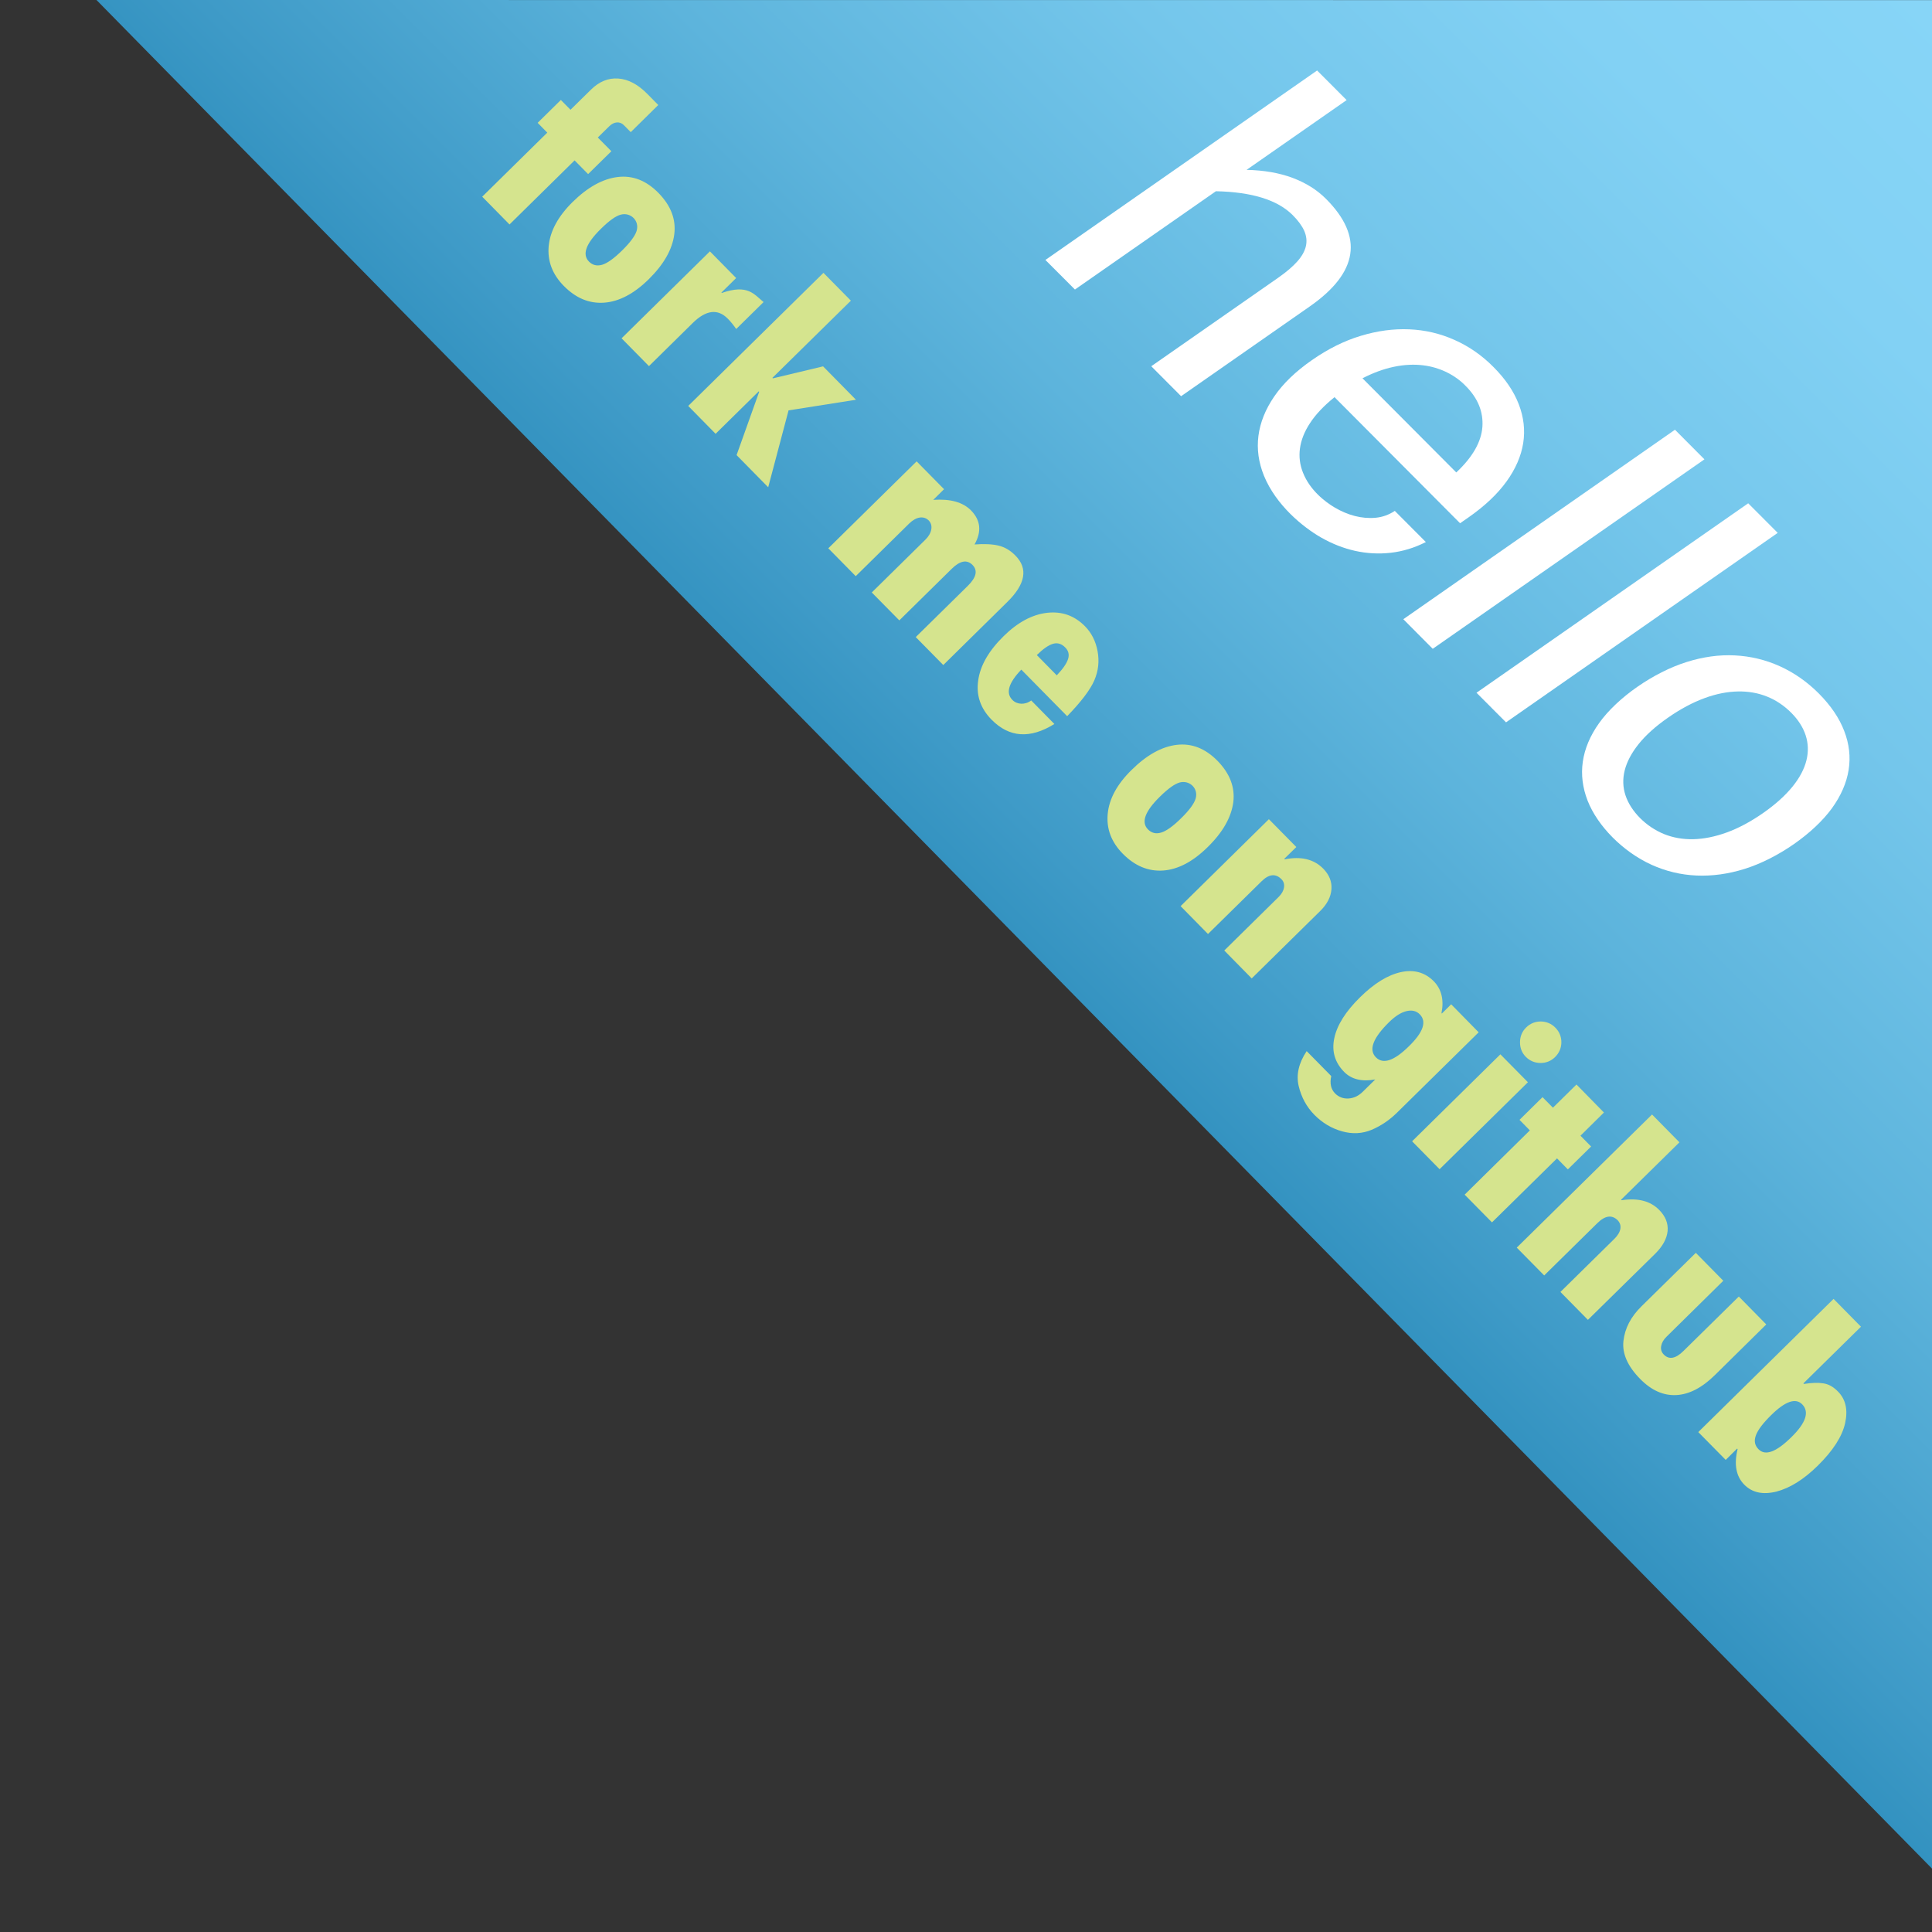 <?xml version="1.0" encoding="utf-8"?>
<!-- Generator: Adobe Illustrator 14.0.0, SVG Export Plug-In . SVG Version: 6.00 Build 43363)  -->
<!DOCTYPE svg PUBLIC "-//W3C//DTD SVG 1.1//EN" "http://www.w3.org/Graphics/SVG/1.1/DTD/svg11.dtd">
<svg version="1.1" id="图层_1" xmlns="http://www.w3.org/2000/svg" xmlns:xlink="http://www.w3.org/1999/xlink" x="0px" y="0px"
	 width="150px" height="150px" viewBox="0 0 150 150" enable-background="new 0 0 150 150" xml:space="preserve">
<rect x="0" y="0" width="150" height="150" fill="#333333" stroke="none"/>
<linearGradient id="svg_fork" gradientUnits="userSpaceOnUse" x1="78.105" y1="73.181" x2="150.638" y2="0.647">
	<stop  offset="0" style="stop-color:#3392C0"/>
	<stop  offset="0.072" style="stop-color:#3E9AC7"/>
	<stop  offset="0.325" style="stop-color:#5DB4DC"/>
	<stop  offset="0.57" style="stop-color:#74C6EB"/>
	<stop  offset="0.799" style="stop-color:#82D1F4"/>
	<stop  offset="1" style="stop-color:#87D5F7"/>
</linearGradient>
<path fill-rule="evenodd" clip-rule="evenodd" fill="url(#svg_fork)" d="M7.492,0L150,0.009v145.068L7.492,0z"/>
<path fill="#FFFFFF" d="M104.553,7.771l-2.293-2.298l-21.095,14.71l2.293,2.296l10.945-7.632c2.801,0.059,4.787,0.676,5.963,1.856
	c0.424,0.424,0.722,0.834,0.898,1.227c0.17,0.393,0.214,0.785,0.126,1.176c-0.089,0.394-0.31,0.791-0.667,1.192
	c-0.357,0.402-0.852,0.824-1.479,1.262l-9.861,6.875l2.317,2.326l9.984-6.965c3.773-2.629,4.197-5.414,1.274-8.349
	c-0.703-0.708-1.577-1.251-2.608-1.64c-1.032-0.383-2.223-0.591-3.567-0.619L104.553,7.771z"/>
<path fill="#FFFFFF" d="M102.563,41.729c1.717,0.98,3.545,1.398,5.41,1.188c0.933-0.105,1.843-0.381,2.73-0.833l-2.41-2.419
	c-0.457,0.304-0.954,0.483-1.489,0.533c-1.072,0.102-2.163-0.199-3.165-0.787c-0.76-0.446-1.938-1.349-2.477-2.718
	c-0.479-1.203-0.328-2.521,0.553-3.851c0.435-0.667,1.068-1.334,1.897-2.007l9.748,9.789l0.656-0.455
	c1.26-0.879,2.24-1.804,2.948-2.783c0.704-0.975,1.135-1.97,1.297-2.978c0.158-1.01,0.044-2.018-0.343-3.02
	c-0.387-1.008-1.043-1.974-1.979-2.908c-0.893-0.899-1.895-1.594-3.015-2.09c-1.113-0.498-2.285-0.77-3.509-0.822
	c-1.228-0.052-2.48,0.116-3.767,0.507c-1.282,0.385-2.543,1.015-3.792,1.885c-1.268,0.883-2.244,1.824-2.926,2.823
	c-1.367,1.998-1.633,4.092-0.796,6.153C99.072,39.227,101.162,40.928,102.563,41.729z M105.783,29.37
	c0.825-0.424,1.618-0.715,2.385-0.881c3.549-0.766,5.406,1.253,5.635,1.483c0.936,0.942,1.371,1.998,1.29,3.169
	c-0.085,1.168-0.76,2.35-2.027,3.54L105.783,29.37z"/>
<path fill="#FFFFFF" d="M132.332,35.663l-2.288-2.298l-21.091,14.71l2.284,2.298L132.332,35.663z"/>
<path fill="#FFFFFF" d="M138.022,41.372l-2.292-2.296l-21.095,14.708l2.292,2.298L138.022,41.372z"/>
<path fill="#FFFFFF" d="M134.684,50.885c-1.212-0.061-2.462,0.112-3.744,0.516c-2.543,0.8-5.366,2.746-6.788,4.743
	c-1.408,1.979-1.666,4.019-0.893,6.013c0.767,1.968,2.742,3.979,4.976,4.988c2.2,0.997,4.669,1.115,7.227,0.313
	c2.576-0.807,5.362-2.764,6.771-4.708c1.407-1.951,1.729-3.991,0.951-5.998c-0.384-1.006-1.043-1.974-1.972-2.91
	C139.387,52.013,137.116,51.003,134.684,50.885z M126.204,61.753c-0.413-1.248-0.093-2.593,1.017-3.982
	c0.557-0.695,1.315-1.38,2.285-2.053c1.942-1.356,3.792-2.003,5.425-2.033c1.633-0.033,3.033,0.545,4.139,1.651
	c1.083,1.089,1.511,2.354,1.183,3.689c-0.328,1.337-1.426,2.746-3.364,4.098c-0.97,0.676-1.913,1.179-2.83,1.511
	c-1.828,0.664-3.469,0.686-4.865,0.122C127.821,64.199,126.62,63.014,126.204,61.753z"/>
<path fill="#D5E48E" d="M43.545,7.761l-1.802,1.776l0.748,0.761l-5.052,4.973l2.119,2.156l5.053-4.975l1.05,1.065l1.806-1.776
	l-1.054-1.065l0.896-0.879c0.369-0.363,0.822-0.391,1.127-0.081l0.535,0.543l2.137-2.106L50.26,7.292
	c-0.73-0.741-1.482-1.139-2.256-1.194C47.23,6.04,46.523,6.33,45.882,6.961l-1.588,1.561L43.545,7.761z"/>
<path fill="#D5E48E" d="M47.96,13.743c-1.161,0.14-2.329,0.785-3.501,1.938c-1.121,1.107-1.74,2.243-1.857,3.407
	c-0.111,1.165,0.276,2.202,1.172,3.112c0.936,0.949,1.975,1.382,3.132,1.299s2.311-0.689,3.46-1.817
	c1.172-1.155,1.832-2.316,1.983-3.481s-0.262-2.241-1.234-3.23C50.171,14.014,49.118,13.603,47.96,13.743z M46.641,17.778
	c0.656-0.648,1.175-1.019,1.566-1.115c0.759-0.195,1.456,0.472,1.22,1.262c-0.118,0.387-0.49,0.892-1.121,1.515
	c-0.634,0.625-1.157,0.999-1.559,1.117c-0.402,0.114-0.745,0.031-1.021-0.249C45.182,19.755,45.491,18.911,46.641,17.778
	L46.641,17.778z"/>
<path fill="#D5E48E" d="M55.117,19.516l-6.858,6.75l2.126,2.159l3.405-3.354c1.032-1.01,1.938-1.12,2.72-0.324
	c0.221,0.221,0.435,0.488,0.649,0.796l2.126-2.091c-0.749-0.601-1.213-1.414-3.247-0.706l-0.029-0.03l1.146-1.129L55.117,19.516z"/>
<path fill="#D5E48E" d="M53.433,31.517l2.126,2.163l3.346-3.294l0.037,0.035l-1.754,4.913l2.455,2.497l1.581-5.97l5.233-0.824
	l-2.554-2.593l-3.896,0.931l-0.037-0.039l6.092-5.993l-2.13-2.16L53.433,31.517z"/>
<path fill="#D5E48E" d="M71.167,35.82l-6.858,6.75l2.13,2.163l4.15-4.087c0.549-0.538,1.135-0.619,1.519-0.234
	c0.361,0.369,0.25,0.988-0.258,1.485l-4.165,4.102l2.138,2.167l4.061-3.997c0.649-0.642,1.19-0.743,1.622-0.306
	c0.42,0.426,0.299,0.966-0.361,1.618l-4.047,3.982l2.138,2.17l4.976-4.901c1.411-1.389,1.621-2.591,0.626-3.597
	c-0.395-0.404-0.836-0.662-1.319-0.776c-0.486-0.114-1.105-0.144-1.857-0.087c0.567-0.999,0.476-1.885-0.276-2.648
	c-0.63-0.635-1.603-0.908-2.93-0.814l0.84-0.829L71.167,35.82z"/>
<path fill="#D5E48E" d="M78.601,54.342c-0.531-0.536-0.299-1.319,0.692-2.353l3.561,3.615c1.098-1.131,1.798-2.06,2.111-2.786
	c0.313-0.728,0.395-1.48,0.251-2.257c-0.145-0.779-0.469-1.417-0.966-1.927c-0.822-0.84-1.813-1.189-2.967-1.054
	c-1.149,0.136-2.271,0.737-3.354,1.804c-1.165,1.143-1.828,2.294-1.983,3.454c-0.166,1.155,0.184,2.168,1.04,3.038
	c1.371,1.392,2.992,1.504,4.875,0.334l-1.798-1.826C79.581,54.746,78.962,54.71,78.601,54.342z M81.763,49.982
	c0.346-0.098,0.663,0,0.943,0.289c0.258,0.256,0.328,0.561,0.214,0.909c-0.114,0.345-0.406,0.765-0.874,1.253l-1.548-1.574
	C80.996,50.371,81.416,50.08,81.763,49.982z"/>
<path fill="#D5E48E" d="M91.359,57.83c-1.161,0.139-2.326,0.785-3.494,1.94c-1.128,1.104-1.747,2.239-1.861,3.403
	c-0.114,1.167,0.276,2.204,1.169,3.111c0.936,0.949,1.982,1.384,3.14,1.303c1.153-0.083,2.307-0.689,3.453-1.821
	c1.176-1.151,1.831-2.313,1.986-3.475c0.147-1.165-0.266-2.243-1.238-3.232C93.57,58.103,92.516,57.692,91.359,57.83z M90.04,61.866
	c0.655-0.647,1.179-1.019,1.565-1.119c0.764-0.191,1.46,0.474,1.221,1.264c-0.118,0.389-0.487,0.894-1.121,1.515
	c-0.634,0.628-1.157,0.997-1.555,1.115c-0.402,0.12-0.745,0.037-1.024-0.249C88.584,63.843,88.89,62.999,90.04,61.866L90.04,61.866z
	"/>
<path fill="#D5E48E" d="M98.516,63.602l-6.854,6.75l2.126,2.164l4.154-4.087c0.578-0.575,1.098-0.628,1.551-0.166
	c0.174,0.173,0.236,0.391,0.195,0.645c-0.04,0.256-0.181,0.498-0.412,0.728l-4.224,4.161l2.13,2.167l5.314-5.23
	c0.545-0.535,0.833-1.099,0.877-1.692s-0.173-1.127-0.642-1.605c-0.722-0.729-1.713-0.971-2.981-0.719l-0.04-0.039l0.936-0.916
	L98.516,63.602z"/>
<path fill="#D5E48E" d="M104.692,85.286c-0.409,0.022-0.752-0.11-1.035-0.391c-0.328-0.332-0.424-0.781-0.299-1.349l-1.909-1.938
	c-0.619,0.929-0.825,1.835-0.619,2.712c0.206,0.87,0.612,1.622,1.224,2.241c0.612,0.619,1.327,1.046,2.138,1.274
	s1.577,0.185,2.303-0.117c0.727-0.31,1.379-0.752,1.957-1.319l6.351-6.251l-2.134-2.174l-0.723,0.715l-0.029-0.029
	c0.206-1.032,0.003-1.857-0.601-2.477c-0.683-0.686-1.53-0.928-2.547-0.708c-1.018,0.222-2.075,0.87-3.173,1.953
	c-1.124,1.105-1.788,2.16-2.002,3.177c-0.213,1.01,0.041,1.88,0.764,2.617c0.574,0.582,1.378,0.773,2.414,0.589l-0.974,0.959
	C105.474,85.087,105.105,85.264,104.692,85.286z M106.822,82.087c-0.571-0.582-0.231-1.488,1.018-2.72
	c0.479-0.472,0.929-0.759,1.356-0.862c0.424-0.103,0.773-0.021,1.039,0.251c0.549,0.56,0.269,1.386-0.841,2.469
	C108.237,82.367,107.383,82.654,106.822,82.087L106.822,82.087z"/>
<path fill="#D5E48E" d="M118.012,80.915c0,0.45,0.147,0.826,0.449,1.136c0.316,0.316,0.692,0.472,1.143,0.479
	c0.442,0,0.821-0.154,1.135-0.464c0.317-0.317,0.479-0.693,0.486-1.136c0-0.442-0.154-0.825-0.468-1.143
	c-0.306-0.31-0.682-0.472-1.124-0.479c-0.446,0-0.825,0.154-1.143,0.464C118.174,80.082,118.019,80.466,118.012,80.915z
	 M109.635,88.61l2.134,2.167l6.858-6.752l-2.138-2.167L109.635,88.61z"/>
<path fill="#D5E48E" d="M120.569,86.001l-0.808-0.818l-1.787,1.762l0.803,0.818l-5.063,4.99l2.123,2.152l5.049-4.969l0.841,0.855
	l1.806-1.776l-0.826-0.84l1.821-1.799l-2.131-2.175L120.569,86.001z"/>
<path fill="#D5E48E" d="M117.761,96.865l2.13,2.16l4.12-4.055c0.612-0.604,1.139-0.67,1.585-0.229
	c0.368,0.384,0.272,0.929-0.266,1.452l-4.179,4.113l2.134,2.167l5.219-5.13c0.589-0.582,0.91-1.172,0.969-1.77
	c0.052-0.597-0.166-1.143-0.656-1.636c-0.686-0.7-1.658-0.943-2.919-0.752l-0.04-0.037l4.533-4.459l-2.127-2.16L117.761,96.865z"/>
<path fill="#D5E48E" d="M127.445,101.421c-0.825,0.811-1.289,1.702-1.4,2.683c-0.114,0.973,0.317,1.961,1.294,2.955
	c0.877,0.893,1.813,1.305,2.812,1.254c1.003-0.052,2.005-0.575,3.012-1.57l3.969-3.914l-2.13-2.167l-4.294,4.224
	c-0.607,0.604-1.124,0.7-1.533,0.28c-0.181-0.185-0.246-0.405-0.202-0.656c0.044-0.258,0.184-0.501,0.412-0.723l4.412-4.349
	l-2.134-2.167L127.445,101.421z"/>
<path fill="#D5E48E" d="M131.854,111.187l2.13,2.16l0.885-0.878l0.037,0.037c-0.288,1.201-0.118,2.115,0.52,2.764
	c0.611,0.619,1.44,0.797,2.491,0.538c1.05-0.272,2.119-0.936,3.214-2.012c1.183-1.165,1.89-2.263,2.122-3.295
	c0.232-1.031,0.048-1.85-0.545-2.454c-0.357-0.369-0.733-0.582-1.132-0.642c-0.397-0.066-0.906-0.052-1.525,0.045l-0.037-0.045
	l4.471-4.4l-2.127-2.159L131.854,111.187z M136.534,112.521c-0.59-0.597-0.288-1.4,0.973-2.646c1.098-1.084,1.905-1.364,2.417-0.841
	c0.571,0.582,0.292,1.438-0.847,2.551C137.904,112.742,137.057,113.052,136.534,112.521L136.534,112.521z"/>
</svg>
